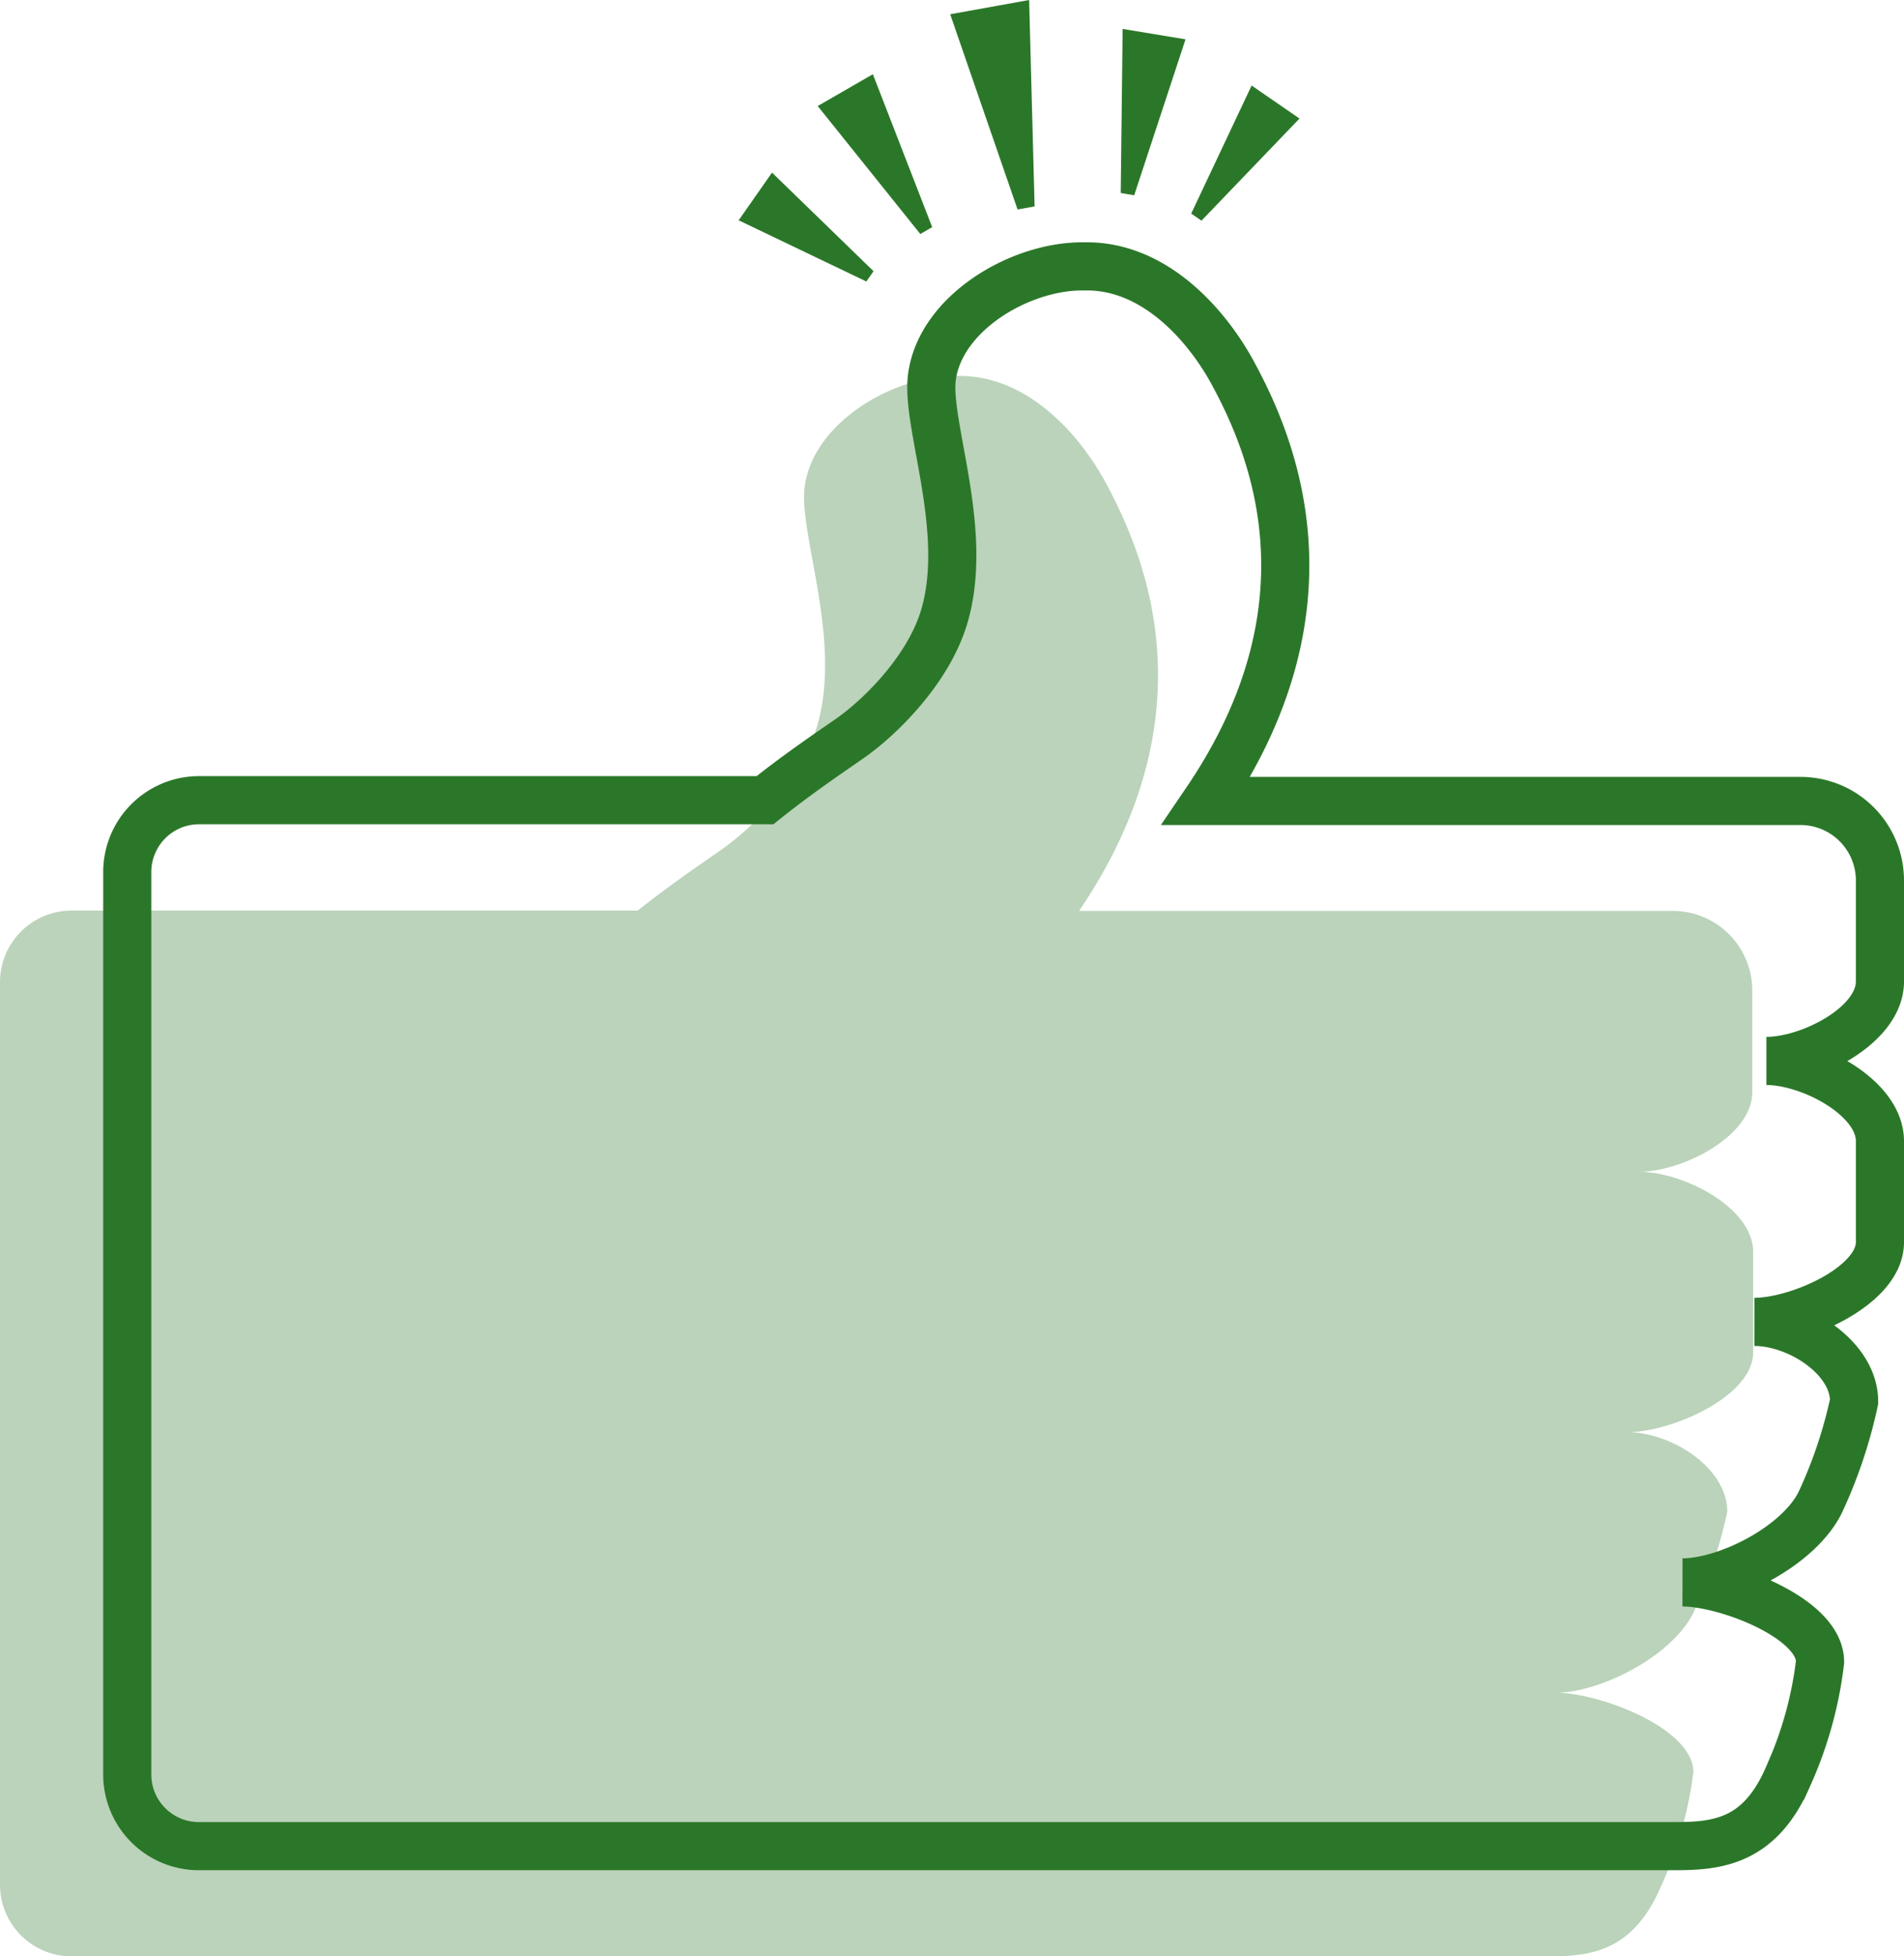 <svg id="OBJECTS" xmlns="http://www.w3.org/2000/svg" width="158.264" height="162.532" viewBox="0 0 158.264 162.532">
  <path id="Контур_11128" data-name="Контур 11128" d="M136.222,101.2c3.624,0,9.429-2.956,9.429-6.606V86.159a6.606,6.606,0,0,0-6.58-6.633H89.693c11.209-16.5,5.342-29.8,2.172-35.658-2.092-3.828-6.357-8.788-12.1-8.788H79.4c-5.342,0-11.922,4.015-12.527,9.322-.436,3.962,3.125,12.634,1.06,19.721-1.318,4.576-5.413,8.5-7.871,10.248-1.113.792-4.1,2.778-7.051,5.128H5.974A5.956,5.956,0,0,0,0,85.482V160.4a5.956,5.956,0,0,0,5.983,5.983H128.636c3.641,0,7.123-.41,9.447-5.858a32.56,32.56,0,0,0,2.671-9.447c0-3.65-7.79-6.6-11.441-6.6,3.65,0,9.589-2.956,11.441-6.624a39.6,39.6,0,0,0,2.822-8.414c0-3.65-4.648-6.6-8.289-6.606,3.641,0,10.426-2.965,10.435-6.606v-8.432C145.678,104.153,139.881,101.188,136.222,101.2Z" transform="translate(0 -3.847)" fill="#bad3ba"/>
  <path id="Контур_11129" data-name="Контур 11129" d="M143.589,94.054c3.633,0,9.429-2.956,9.438-6.606V79.017a6.615,6.615,0,0,0-6.615-6.606H97.033c11.2-16.5,5.342-29.8,2.172-35.614-2.092-3.828-6.366-8.8-12.1-8.8h-.374C81.39,28,74.81,32.007,74.2,37.322c-.392,3.926,3.17,12.572,1.06,19.668-1.309,4.567-5.413,8.494-7.871,10.239-1.113.792-4.1,2.778-7.051,5.137H13.314A5.965,5.965,0,0,0,7.34,78.349v74.922a5.965,5.965,0,0,0,5.983,5.983H135.967c3.65,0,7.123-.41,9.447-5.867a32.48,32.48,0,0,0,2.671-9.447c0-3.65-7.79-6.6-11.441-6.6,3.65,0,9.589-2.947,11.441-6.615a39.6,39.6,0,0,0,2.822-8.414c0-3.659-4.648-6.606-8.28-6.615,3.633,0,10.417-2.956,10.426-6.606v-8.44C153.053,97.019,147.221,94.045,143.589,94.054Z" transform="translate(-0.805 -3.07)" fill="none"/>
  <path id="Контур_11130" data-name="Контур 11130" d="M148.129,90.87c3.633,0,9.438-2.956,9.438-6.6v-8.4a6.606,6.606,0,0,0-6.615-6.6H101.573c11.209-16.5,5.342-29.791,2.172-35.614-2.092-3.828-6.357-8.8-12.1-8.8h-.374c-5.342,0-11.922,4.007-12.518,9.322-.436,3.962,3.116,12.616,1.06,19.7-1.318,4.523-5.422,8.494-7.871,10.2-1.113.783-4.1,2.769-7.051,5.128H17.854A5.974,5.974,0,0,0,11.88,75.2v74.922a5.956,5.956,0,0,0,5.983,5.983H140.516c3.641,0,7.123-.41,9.447-5.858a32.346,32.346,0,0,0,2.627-9.455c0-3.642-7.79-6.589-11.432-6.6,3.641,0,9.589-2.947,11.432-6.615a39.319,39.319,0,0,0,2.831-8.414c0-3.65-4.648-6.606-8.289-6.615,3.641,0,10.426-2.956,10.435-6.606V97.512C157.549,93.87,151.77,90.87,148.129,90.87Z" transform="translate(-1.303 -2.726)" fill="none" stroke="#2b7729" stroke-miterlimit="10" stroke-width="4"/>
  <path id="Контур_11135" data-name="Контур 11135" d="M358.8,283.136l1.416-.258-.454-17.148-6.562,1.184Z" transform="translate(-274.218 -265.73)" fill="#2b7729"/>
  <path id="Контур_11136" data-name="Контур 11136" d="M340.83,275.3l8.529,10.631.988-.57-4.932-12.705Z" transform="translate(-272.861 -266.49)" fill="#2b7729"/>
  <path id="Контур_11137" data-name="Контур 11137" d="M369.28,268.43l-.16,13.631,1.122.187,4.265-12.954Z" transform="translate(-275.964 -266.026)" fill="#2b7729"/>
  <path id="Контур_11138" data-name="Контур 11138" d="M333.45,285.8l10.613,5.084.6-.855-8.44-8.191Z" transform="translate(-272.052 -267.497)" fill="#2b7729"/>
  <path id="Контур_11139" data-name="Контур 11139" d="M380.722,273.71,375.7,284.35l.855.588,8.147-8.485Z" transform="translate(-276.685 -266.605)" fill="#2b7729"/>
</svg>
